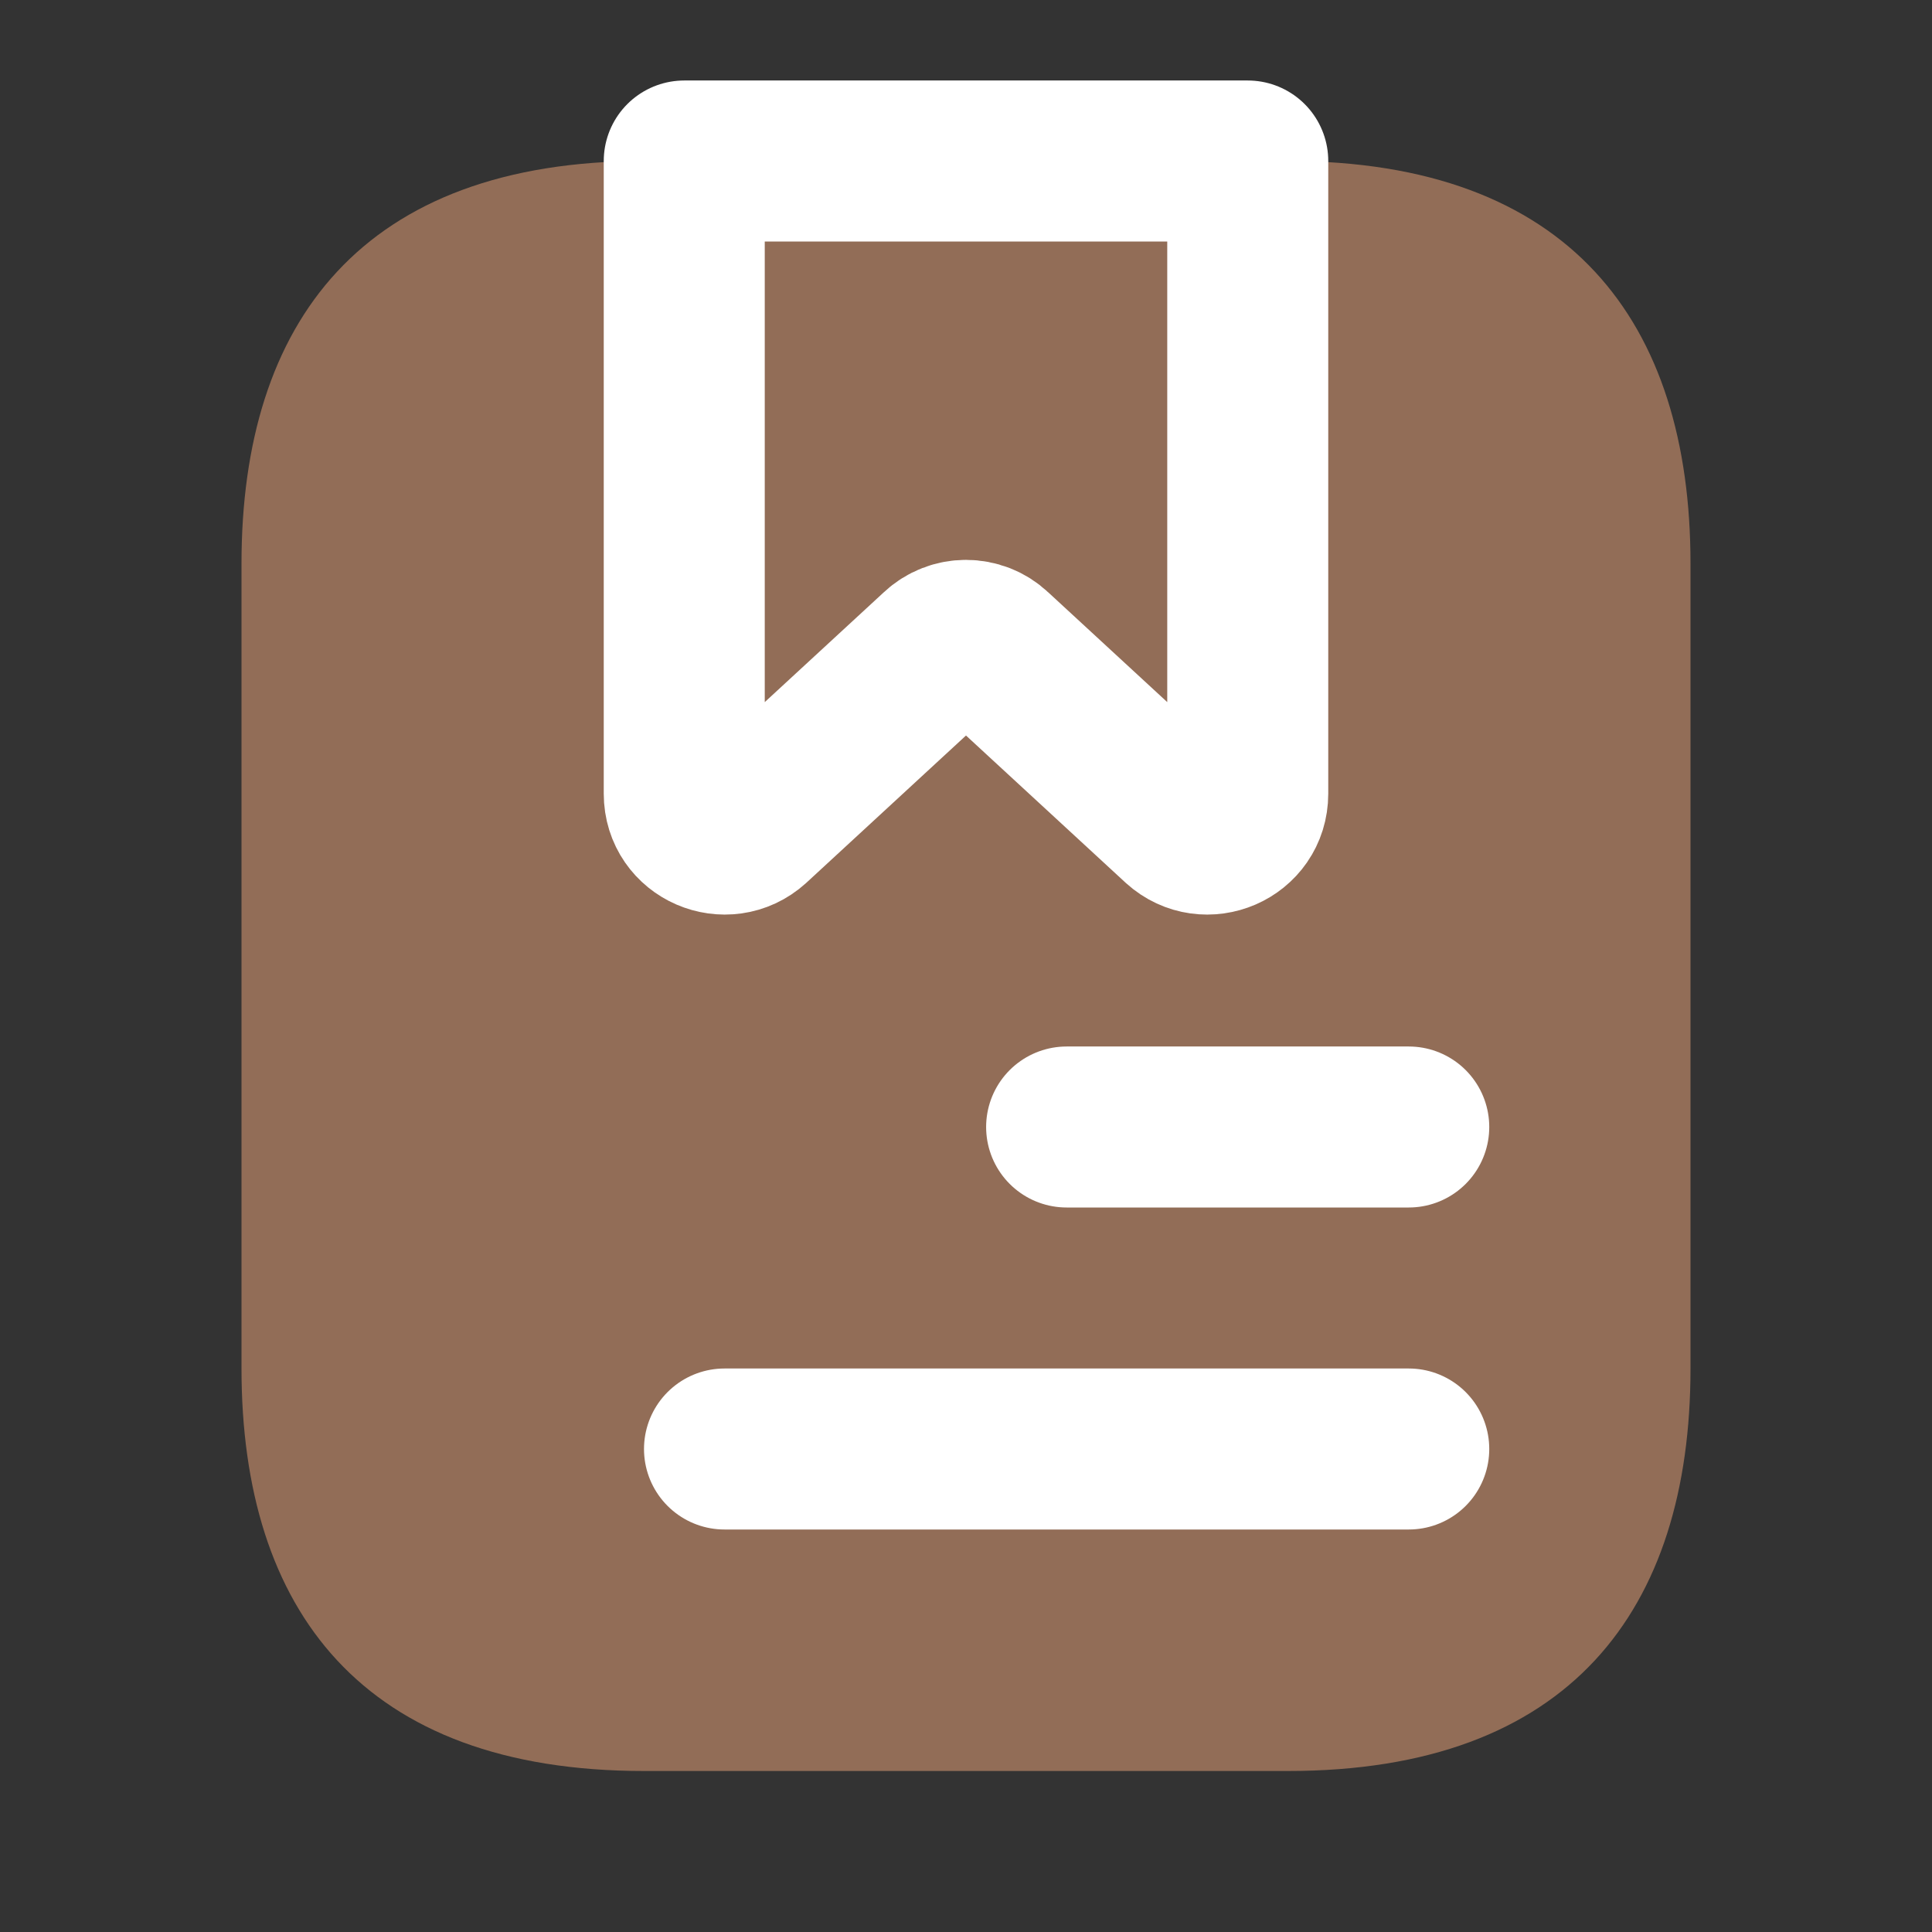 <svg width="24" height="24" viewBox="0 0 24 24" fill="none" xmlns="http://www.w3.org/2000/svg">
<rect x="0" y="0" width="24" height="24" fill="#333333" stroke="none"/>
<path d="M21 7V17C21 20 19.5 22 16 22H8C4.5 22 3 20 3 17V7C3 4 4.5 2 8 2H16C19.5 2 21 4 21 7Z" fill="#926D57"/>
<path d="M15.5 2V9.86C15.5 10.3 14.98 10.52 14.66 10.23L12.34 8.09C12.15 7.91 11.85 7.91 11.66 8.09L9.34 10.23C9.02 10.52 8.5 10.3 8.5 9.86V2H15.5Z" stroke="white" stroke-width="2" stroke-miterlimit="10" stroke-linecap="round" stroke-linejoin="round"/>
<path d="M13.25 14H17.5" stroke="white" stroke-width="2" stroke-miterlimit="10" stroke-linecap="round" stroke-linejoin="round"/>
<path d="M9 18H17.5" stroke="white" stroke-width="2" stroke-miterlimit="10" stroke-linecap="round" stroke-linejoin="round"/>
</svg>

